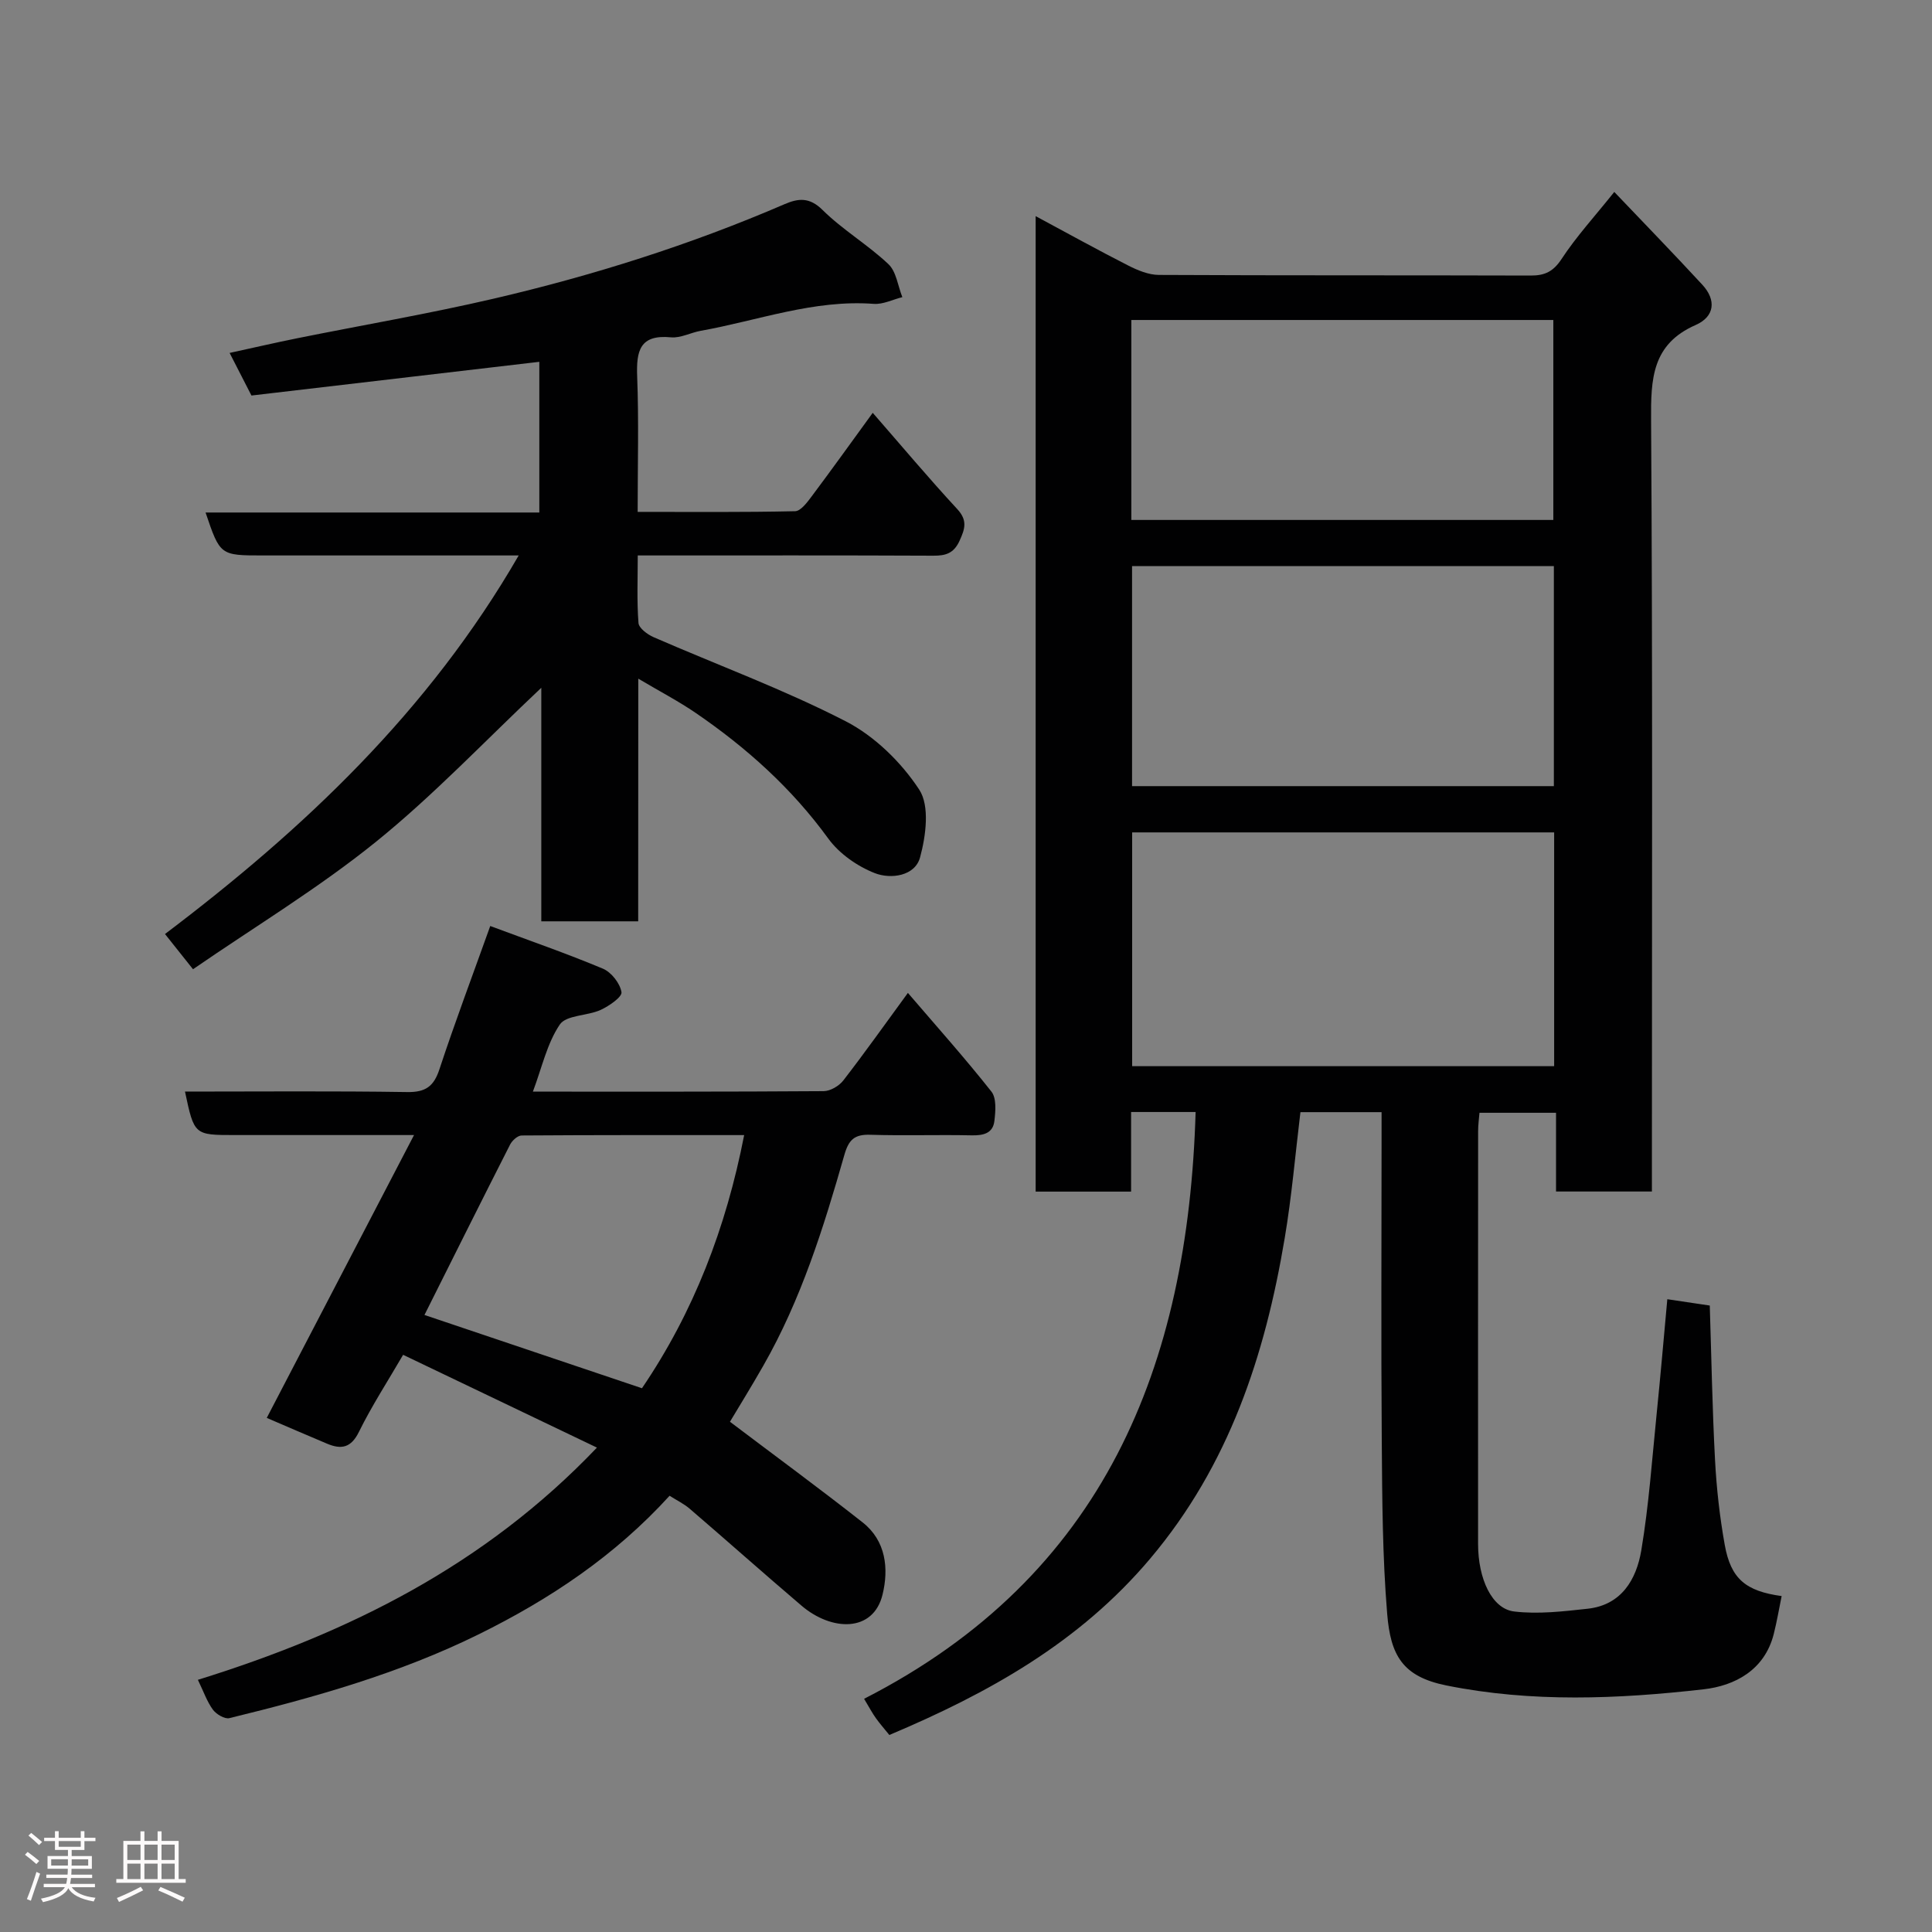 <svg enable-background="new 0 0 400 400" viewBox="0 0 400 400" xmlns="http://www.w3.org/2000/svg"><rect x="0" y="0" width="400" height="400" fill="#808080" stroke="none"/><path d="m5.17 384 .55-.58c.85.61 1.65 1.24 2.4 1.87l-.59.64c-.83-.73-1.62-1.38-2.36-1.93m1.22 9.53-.82-.34c.71-1.76 1.37-3.64 1.98-5.63.24.13.5.25.76.36-.6 1.67-1.24 3.54-1.92 5.61m-.5-13.5.57-.54c.56.44 1.31 1.06 2.26 1.87l-.64.64c-.68-.66-1.41-1.32-2.19-1.97m3.25.46h2.24v-1.36h.77v1.36h4.57v-1.36h.76v1.36h2.28v.69h-2.28v1.84h-2.64v1.26h4.18v2.64h-4.21c0 .45-.02.86-.05 1.21h4.32v.69h-4.38c-.04.34-.1.75-.19 1.22h5.15v.69h-4.82c.87 1.19 2.51 1.92 4.93 2.19-.17.31-.3.57-.37.76-2.77-.49-4.52-1.41-5.26-2.76-.56 1.26-2.3 2.23-5.24 2.9-.12-.24-.26-.48-.43-.72 2.73-.55 4.38-1.34 4.96-2.38h-4.38v-.69h4.65c.1-.38.17-.79.21-1.22h-4.32v-.69h4.4c.03-.34.05-.75.05-1.21h-4.2v-2.64h4.23v-1.26h-2.69v-1.84h-2.24zm1.46 4.46v1.29h3.45c.01-.4.02-.57.01-.53v-.32-.45h-3.46zm1.55-2.59h4.57v-1.19h-4.57zm6.11 2.59h-3.42v.77c-.02.19-.01.37-.02.53h3.44z" fill="#fcfafa"/><path d="m32.63 379.16h.82v1.98h3.54v7.89h1.46v.78h-14.37v-.78h1.46v-7.89h3.54v-1.98h.82v1.98h2.73zm-3.49 11.48.5.73c-1.61.82-3.28 1.63-5 2.41-.13-.27-.28-.55-.44-.82 1.75-.72 3.4-1.49 4.94-2.32m-2.78-5.55h2.73v-3.18h-2.73zm0 3.95h2.73v-3.2h-2.73zm3.54-3.95h2.73v-3.18h-2.73zm0 3.95h2.73v-3.2h-2.73zm7.89 4.68c-1.84-.92-3.51-1.7-5.02-2.32l.45-.73c1.89.8 3.57 1.55 5.04 2.23zm-1.62-11.81h-2.73v3.18h2.73zm-2.73 7.13h2.73v-3.2h-2.73z" fill="#fcfafa"/><g fill="#010102"><path d="m178.9 351.72c49.75-25.42 67.08-68.94 68.64-121.49-4.25 0-8.53 0-13.36 0v16.48c-6.81 0-13.07 0-19.76 0 0-67.02 0-134.19 0-201.96 6.56 3.52 12.79 6.98 19.14 10.21 1.96 1 4.24 1.95 6.37 1.96 25.66.13 51.33.05 76.99.13 2.93.01 4.68-.83 6.4-3.45 3.04-4.63 6.83-8.77 10.9-13.86 6.01 6.31 12.2 12.68 18.22 19.2 2.95 3.19 2.57 6.62-1.38 8.35-9.04 3.97-9.28 11.15-9.22 19.67.33 51.16.17 102.32.17 153.48v6.25c-6.7 0-13.09 0-19.85 0 0-5.38 0-10.66 0-16.3-5.41 0-10.47 0-15.85 0-.1 1.22-.28 2.5-.28 3.77-.02 28.5-.02 56.99-.01 85.49 0 7.24 2.86 13.44 7.47 13.99 4.98.6 10.17-.02 15.22-.57 7.02-.77 10.09-6.08 11.1-12.07 1.57-9.37 2.23-18.89 3.19-28.36.78-7.67 1.44-15.36 2.2-23.65 2.84.42 5.49.82 8.79 1.31.34 10.58.52 21.3 1.09 32 .31 5.87.97 11.76 2.01 17.55 1.26 7.03 4.34 9.58 11.78 10.6-.54 2.63-.98 5.28-1.64 7.88-1.9 7.48-8.09 10.69-14.5 11.42-17.74 2.02-35.62 2.77-53.3-.8-9.09-1.84-11.53-6.27-12.23-14.83-.98-11.88-1.03-23.85-1.12-35.78-.16-20.83-.04-41.66-.04-62.49 0-1.79 0-3.57 0-5.59-5.76 0-11.02 0-16.8 0-1.06 8.69-1.8 17.46-3.26 26.12-4.07 24.25-11.51 46.95-27.84 66.31-14.67 17.4-33.51 27.87-54.01 36.52-1-1.24-1.95-2.31-2.77-3.46-.77-1.07-1.37-2.22-2.46-4.03zm142.87-179.38c-29.42 0-58.45 0-87.37 0v48.4h87.37c0-16.18 0-32.1 0-48.4zm-87.39-55.14v45.56h87.33c0-15.28 0-30.33 0-45.56-29.21 0-58.13 0-87.33 0zm-.15-9.55h87.37c0-14.06 0-27.77 0-41.4-29.31 0-58.23 0-87.37 0z"/><path d="m132.13 190.75c-7.12 0-13.39 0-20.06 0 0-16.15 0-32.06 0-48.35-11.63 10.95-22.27 22.22-34.21 31.87-11.87 9.59-25.05 17.55-37.9 26.4-2.16-2.72-3.88-4.87-5.8-7.29 28.7-21.7 54.58-46.08 73.23-78.38-4.08 0-7.51 0-10.93 0-14 0-28 0-41.99 0-8.9 0-8.9 0-11.91-8.89h69.1c0-10.8 0-21.21 0-31.2-19.78 2.32-39.62 4.64-59.6 6.98-1.48-2.89-2.81-5.47-4.52-8.82 4.92-1.07 9.4-2.11 13.91-3.02 13.58-2.74 27.25-5.07 40.74-8.21 20.62-4.8 40.78-11.17 60.25-19.57 2.81-1.21 5.14-1.5 7.86 1.2 4.16 4.12 9.36 7.18 13.63 11.21 1.65 1.55 1.96 4.52 2.89 6.84-1.98.49-4 1.54-5.93 1.39-12.39-.92-23.92 3.45-35.81 5.58-2.08.37-4.17 1.54-6.17 1.35-6.45-.62-7.19 2.8-6.99 8.09.35 9.13.1 18.28.1 28.05 11.07 0 21.84.1 32.6-.14 1.17-.03 2.5-1.83 3.42-3.06 4.11-5.49 8.11-11.06 12.65-17.31 5.99 6.87 11.59 13.54 17.49 19.92 2.18 2.35 1.61 4.1.49 6.56-1.18 2.6-2.85 3.12-5.45 3.1-19.16-.09-38.33-.05-57.49-.05-.99 0-1.97 0-3.69 0 0 4.8-.2 9.41.15 13.97.08 1.08 1.85 2.39 3.13 2.95 13.26 5.78 26.91 10.8 39.75 17.4 6.01 3.09 11.53 8.49 15.25 14.17 2.2 3.36 1.38 9.57.17 14.02-1.05 3.89-6.07 4.56-9.38 3.26-3.62-1.42-7.35-4.03-9.62-7.15-7.57-10.42-16.92-18.81-27.43-26-3.58-2.45-7.46-4.47-11.91-7.11-.02 17.14-.02 33.52-.02 50.24z"/><path d="m40.97 347.79c31.25-9.72 59.36-23.68 82.62-48.08-13.56-6.49-26.62-12.74-40.13-19.21-3.21 5.52-6.5 10.58-9.15 15.96-1.63 3.32-3.65 3.67-6.57 2.45-4.2-1.76-8.38-3.58-12.51-5.35 10.01-19.23 20-38.41 30.49-58.56-13.32 0-25.22 0-37.12 0-8.39 0-8.39 0-10.3-9 15.38 0 30.69-.14 46 .1 3.79.06 5.51-1.15 6.68-4.72 3.2-9.71 6.81-19.29 10.52-29.66 7.94 2.96 15.73 5.65 23.32 8.83 1.75.73 3.55 3.03 3.85 4.86.17.99-2.58 2.89-4.33 3.69-2.76 1.25-7.1 1.04-8.44 3.02-2.65 3.92-3.7 8.92-5.57 13.89 20.31 0 40.25.04 60.2-.1 1.38-.01 3.18-1.07 4.06-2.2 4.48-5.79 8.71-11.76 13.38-18.14 5.95 6.94 11.83 13.52 17.29 20.43 1.08 1.36.86 4.06.62 6.07-.3 2.59-2.29 3.04-4.73 2.99-7-.15-14 .1-20.99-.12-3.23-.1-4.44 1.01-5.34 4.16-4.29 15.05-8.97 29.98-16.8 43.68-2.47 4.33-5.09 8.57-6.89 11.58 9.31 7.04 18.5 13.78 27.46 20.83 4.86 3.82 5.44 9.6 4.13 14.96-1.93 7.88-10.54 7.6-16.77 2.29-7.77-6.62-15.4-13.41-23.14-20.06-1.19-1.03-2.66-1.73-4.18-2.7-11.33 12.45-24.8 21.42-39.46 28.66-16.43 8.11-33.95 13.06-51.67 17.38-.98.24-2.72-.8-3.43-1.76-1.21-1.66-1.91-3.71-3.1-6.17zm91.94-60.37c10.7-15.74 17.41-33.18 21.16-52.41-15.55 0-30.82-.03-46.08.08-.81.01-1.94 1.03-2.37 1.86-5.98 11.76-11.87 23.58-17.74 35.3 15.13 5.1 29.89 10.08 45.03 15.17z"/></g></svg>